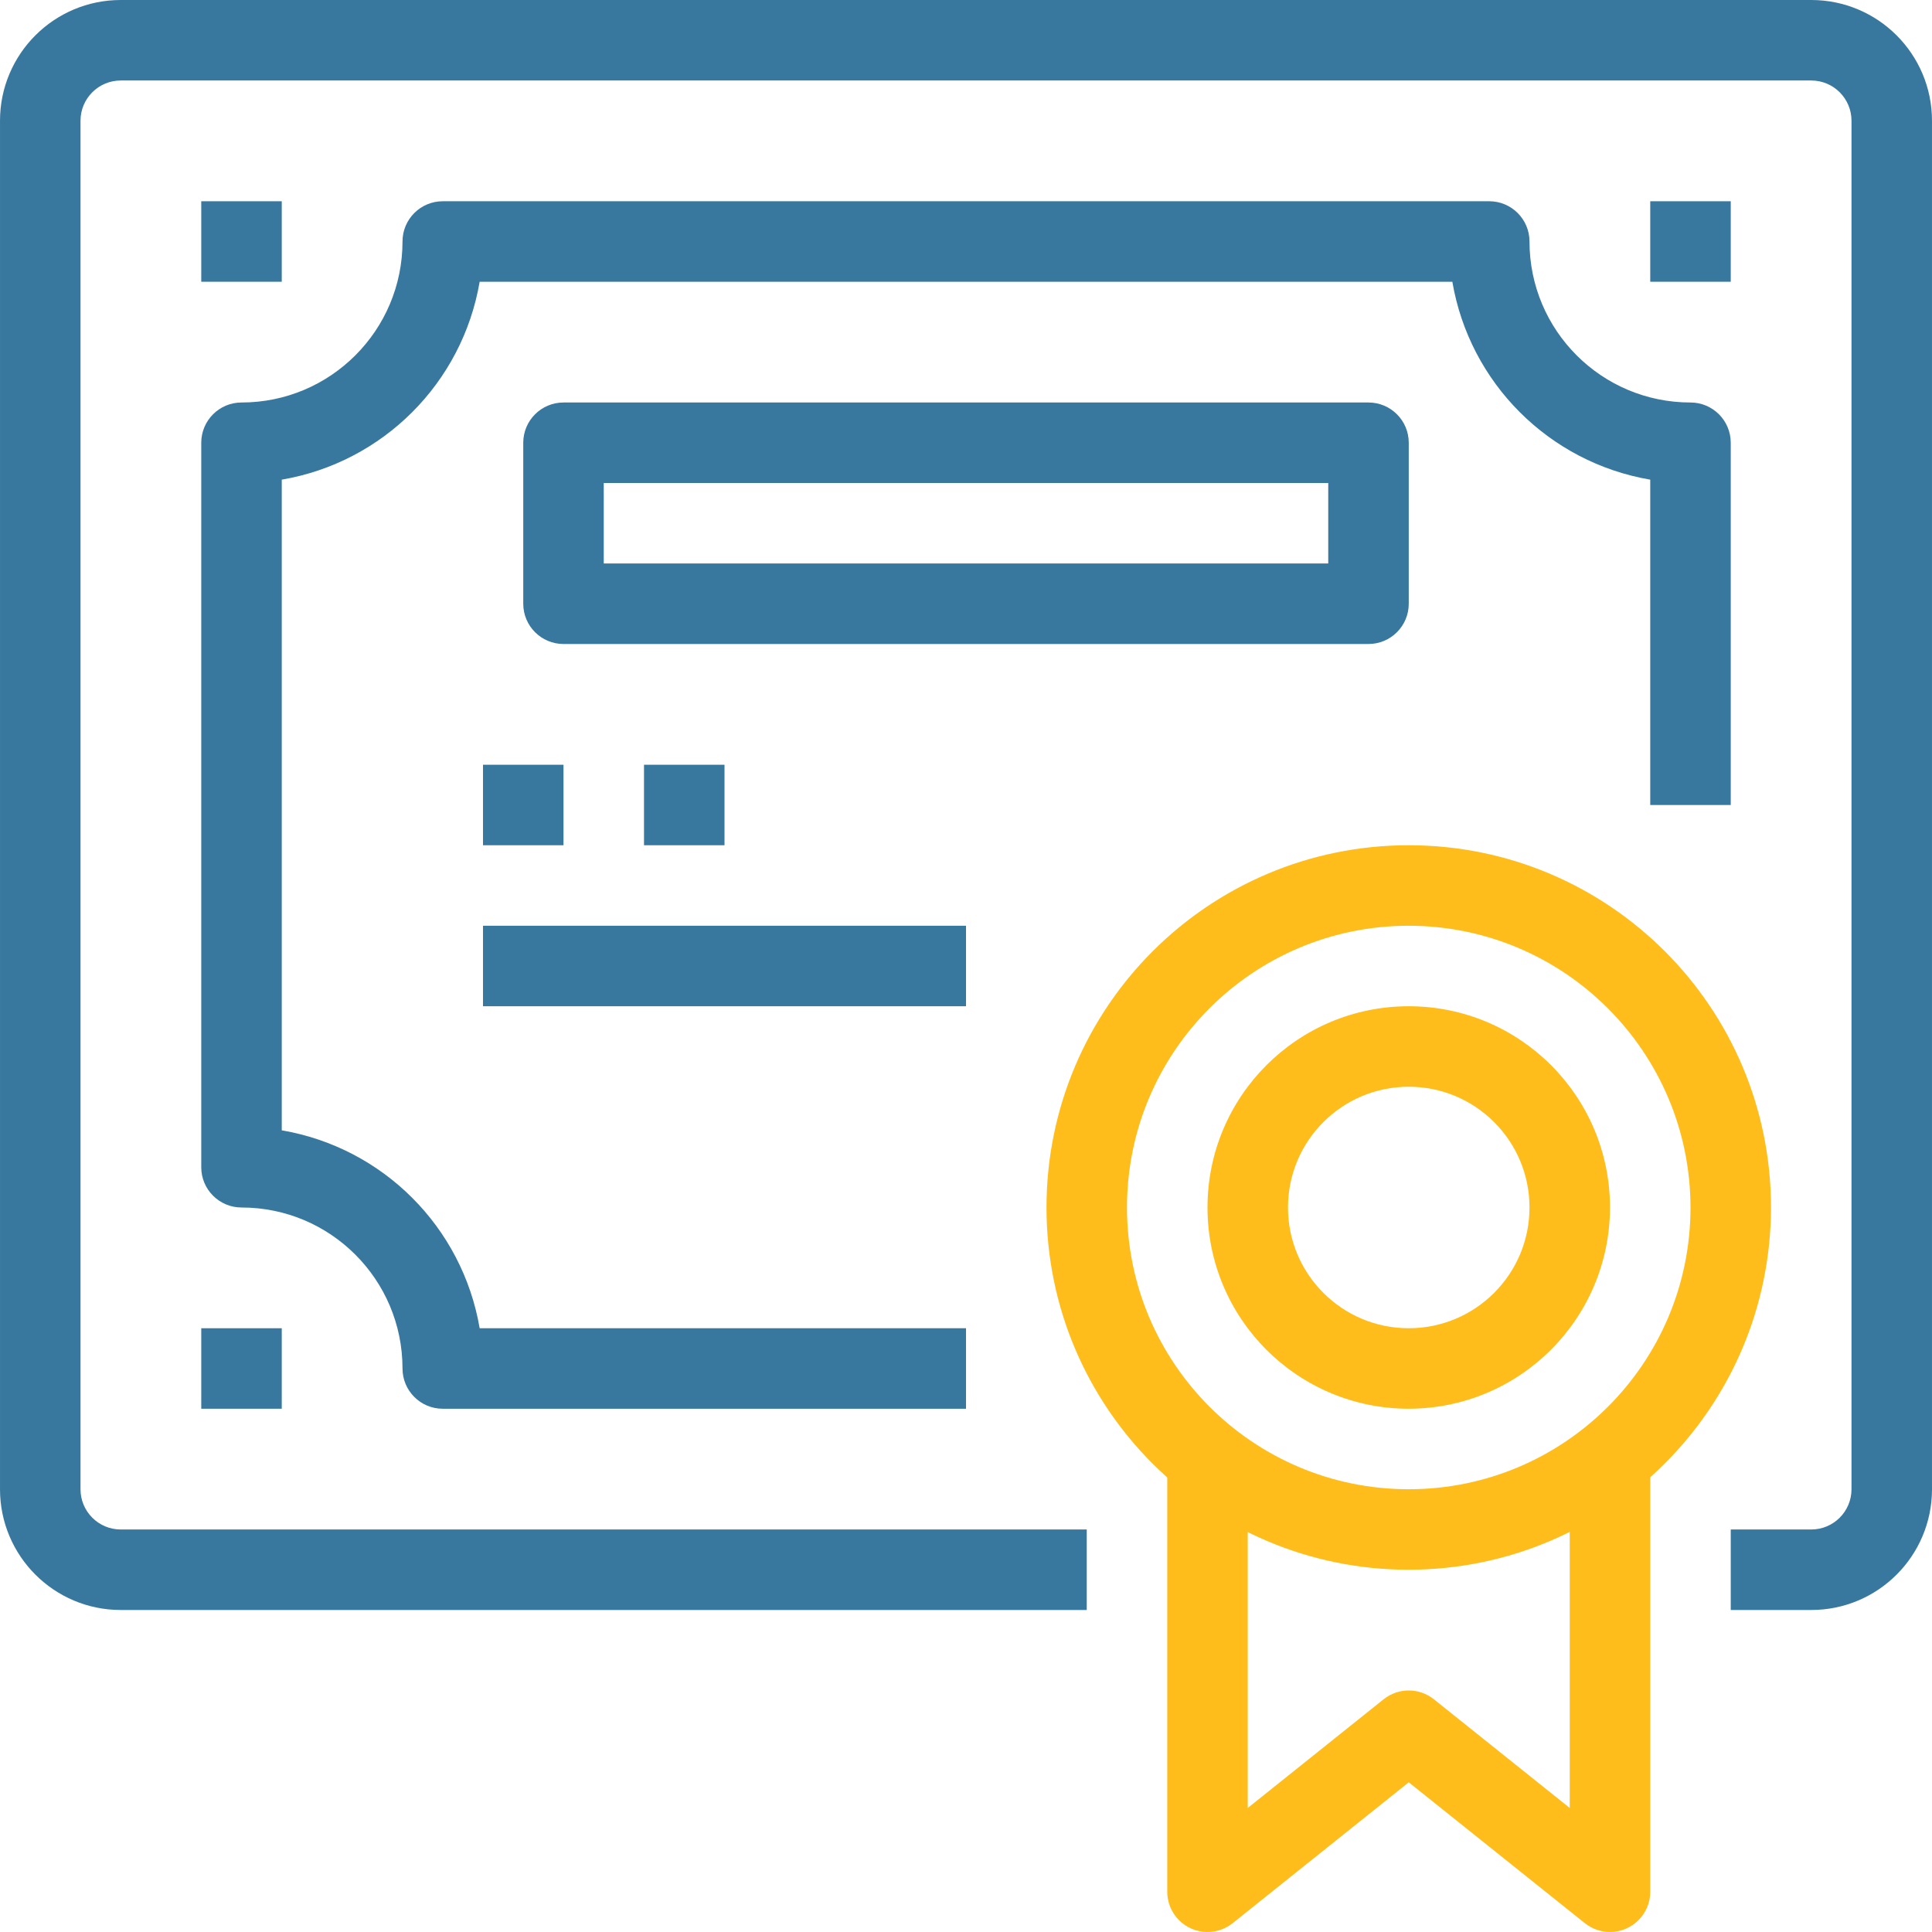 <?xml version="1.0" encoding="UTF-8" standalone="no"?>
<!-- Generator: Adobe Illustrator 19.0.0, SVG Export Plug-In . SVG Version: 6.00 Build 0)  -->

<svg
   xmlns:dc="http://purl.org/dc/elements/1.1/"
   xmlns:cc="http://creativecommons.org/ns#"
   xmlns:rdf="http://www.w3.org/1999/02/22-rdf-syntax-ns#"
   xmlns:svg="http://www.w3.org/2000/svg"
   xmlns="http://www.w3.org/2000/svg"
   xmlns:sodipodi="http://sodipodi.sourceforge.net/DTD/sodipodi-0.dtd"
   xmlns:inkscape="http://www.inkscape.org/namespaces/inkscape"
   version="1.1"
   id="Capa_1"
   x="0px"
   y="0px"
   viewBox="0 0 512.004 512.004"
   style="enable-background:new 0 0 512.004 512.004;"
   xml:space="preserve"
   sodipodi:docname="certificate.svg"
   inkscape:version="0.92.3 (unknown)"><defs
   id="defs1631" /><sodipodi:namedview
   pagecolor="#ffffff"
   bordercolor="#666666"
   borderopacity="1"
   objecttolerance="10"
   gridtolerance="10"
   guidetolerance="10"
   inkscape:pageopacity="0"
   inkscape:pageshadow="2"
   inkscape:window-width="1598"
   inkscape:window-height="865"
   id="namedview1629"
   showgrid="false"
   inkscape:zoom="1.4120983"
   inkscape:cx="256.00201"
   inkscape:cy="256.00201"
   inkscape:window-x="65"
   inkscape:window-y="24"
   inkscape:window-maximized="1"
   inkscape:current-layer="Capa_1" />
<g
   id="g1530"
   style="fill:#38789f;fill-opacity:1">
	<g
   id="g1528"
   style="fill:#38789f;fill-opacity:1">
		<path
   d="M480.002,0h-448c-17.673,0-32,14.327-32,32v362.667c0,17.673,14.327,32,32,32h256v-21.333h-256    c-5.891,0-10.667-4.776-10.667-10.667V32c0-5.891,4.776-10.667,10.667-10.667h448c5.891,0,10.667,4.776,10.667,10.667v362.667    c0,5.891-4.776,10.667-10.667,10.667h-21.333v21.333h21.333c17.673,0,32-14.327,32-32V32C512.002,14.327,497.675,0,480.002,0z"
   id="path1526"
   style="fill:#38789f;fill-opacity:1" />
	</g>
</g>
<g
   id="g1536"
   style="fill:#38789f;fill-opacity:1">
	<g
   id="g1534"
   style="fill:#38789f;fill-opacity:1">
		<path
   d="M448.002,106.667c-23.564,0-42.667-19.103-42.667-42.667c0-5.891-4.776-10.667-10.667-10.667H117.336    c-5.891,0-10.667,4.776-10.667,10.667c0,23.564-19.103,42.667-42.667,42.667c-5.891,0-10.667,4.776-10.667,10.667v192    c0,5.891,4.776,10.667,10.667,10.667c23.564,0,42.667,19.103,42.667,42.667c0,5.891,4.776,10.667,10.667,10.667h138.667V352    H127.117c-4.588-26.838-25.61-47.86-52.448-52.448V127.115c26.838-4.588,47.86-25.61,52.448-52.448h257.771    c4.588,26.838,25.61,47.86,52.448,52.448v86.219h21.333v-96C458.669,111.442,453.893,106.667,448.002,106.667z"
   id="path1532"
   style="fill:#38789f;fill-opacity:1" />
	</g>
</g>
<g
   id="g1542"
   style="fill:#ffbd1c;fill-opacity:1">
	<g
   id="g1540"
   style="fill:#ffbd1c;fill-opacity:1">
		<path
   d="M373.336,224c-53.019,0-96,42.981-96,96s42.981,96,96,96c52.993-0.065,95.935-43.007,96-96    C469.336,266.981,426.355,224,373.336,224z M373.336,394.667c-41.237,0-74.667-33.429-74.667-74.667    c0-41.237,33.429-74.667,74.667-74.667c41.218,0.047,74.62,33.449,74.667,74.667C448.002,361.237,414.573,394.667,373.336,394.667    z"
   id="path1538"
   style="fill:#ffbd1c;fill-opacity:1" />
	</g>
</g>
<g
   id="g1548"
   style="fill:#ffbd1c;fill-opacity:1">
	<g
   id="g1546"
   style="fill:#ffbd1c;fill-opacity:1">
		<path
   d="M416.002,384v95.136l-36-28.8c-3.897-3.12-9.436-3.12-13.333,0l-36,28.8V384h-21.333v117.333    c-0.001,2.425,0.824,4.778,2.34,6.671c3.682,4.599,10.395,5.342,14.993,1.66l46.667-37.333l46.667,37.333    c1.892,1.513,4.244,2.337,6.667,2.336c5.891,0,10.667-4.776,10.667-10.667V384H416.002z"
   id="path1544"
   style="fill:#ffbd1c;fill-opacity:1" />
	</g>
</g>
<g
   id="g1554"
   style="fill:#38789f;fill-opacity:1">
	<g
   id="g1552"
   style="fill:#38789f;fill-opacity:1">
		<path
   d="M362.669,106.667H149.336c-5.891,0-10.667,4.776-10.667,10.667V160c0,5.891,4.776,10.667,10.667,10.667h213.333    c5.891,0,10.667-4.776,10.667-10.667v-42.667C373.336,111.442,368.56,106.667,362.669,106.667z M352.002,149.333h-192V128h192    V149.333z"
   id="path1550"
   style="fill:#38789f;fill-opacity:1" />
	</g>
</g>
<g
   id="g1560"
   style="fill:#38789f;fill-opacity:1">
	<g
   id="g1558"
   style="fill:#38789f;fill-opacity:1">
		<rect
   x="128.002"
   y="202.667"
   width="21.333"
   height="21.333"
   id="rect1556"
   style="fill:#38789f;fill-opacity:1" />
	</g>
</g>
<g
   id="g1566"
   style="fill:#38789f;fill-opacity:1">
	<g
   id="g1564"
   style="fill:#38789f;fill-opacity:1">
		<rect
   x="170.669"
   y="202.667"
   width="21.333"
   height="21.333"
   id="rect1562"
   style="fill:#38789f;fill-opacity:1" />
	</g>
</g>
<g
   id="g1572"
   style="fill:#38789f;fill-opacity:1">
	<g
   id="g1570"
   style="fill:#38789f;fill-opacity:1">
		<rect
   x="128.002"
   y="245.333"
   width="128"
   height="21.333"
   id="rect1568"
   style="fill:#38789f;fill-opacity:1" />
	</g>
</g>
<g
   id="g1578"
   style="fill:#ffbd1c;fill-opacity:1">
	<g
   id="g1576"
   style="fill:#ffbd1c;fill-opacity:1">
		<path
   d="M373.336,266.667c-29.455,0-53.333,23.878-53.333,53.333s23.878,53.333,53.333,53.333    c29.441-0.035,53.298-23.893,53.333-53.333C426.669,290.545,402.791,266.667,373.336,266.667z M373.336,352    c-17.673,0-32-14.327-32-32s14.327-32,32-32s32,14.327,32,32S391.009,352,373.336,352z"
   id="path1574"
   style="fill:#ffbd1c;fill-opacity:1" />
	</g>
</g>
<g
   id="g1584"
   style="fill:#38789f;fill-opacity:1">
	<g
   id="g1582"
   style="fill:#38789f;fill-opacity:1">
		<rect
   x="53.336"
   y="352"
   width="21.333"
   height="21.333"
   id="rect1580"
   style="fill:#38789f;fill-opacity:1" />
	</g>
</g>
<g
   id="g1590"
   style="fill:#38789f;fill-opacity:1">
	<g
   id="g1588"
   style="fill:#38789f;fill-opacity:1">
		<rect
   x="437.336"
   y="53.333"
   width="21.333"
   height="21.333"
   id="rect1586"
   style="fill:#38789f;fill-opacity:1" />
	</g>
</g>
<g
   id="g1596"
   style="fill:#38789f;fill-opacity:1">
	<g
   id="g1594"
   style="fill:#38789f;fill-opacity:1">
		<rect
   x="53.336"
   y="53.333"
   width="21.333"
   height="21.333"
   id="rect1592"
   style="fill:#38789f;fill-opacity:1" />
	</g>
</g>
<g
   id="g1598">
</g>
<g
   id="g1600">
</g>
<g
   id="g1602">
</g>
<g
   id="g1604">
</g>
<g
   id="g1606">
</g>
<g
   id="g1608">
</g>
<g
   id="g1610">
</g>
<g
   id="g1612">
</g>
<g
   id="g1614">
</g>
<g
   id="g1616">
</g>
<g
   id="g1618">
</g>
<g
   id="g1620">
</g>
<g
   id="g1622">
</g>
<g
   id="g1624">
</g>
<g
   id="g1626">
</g>
</svg>